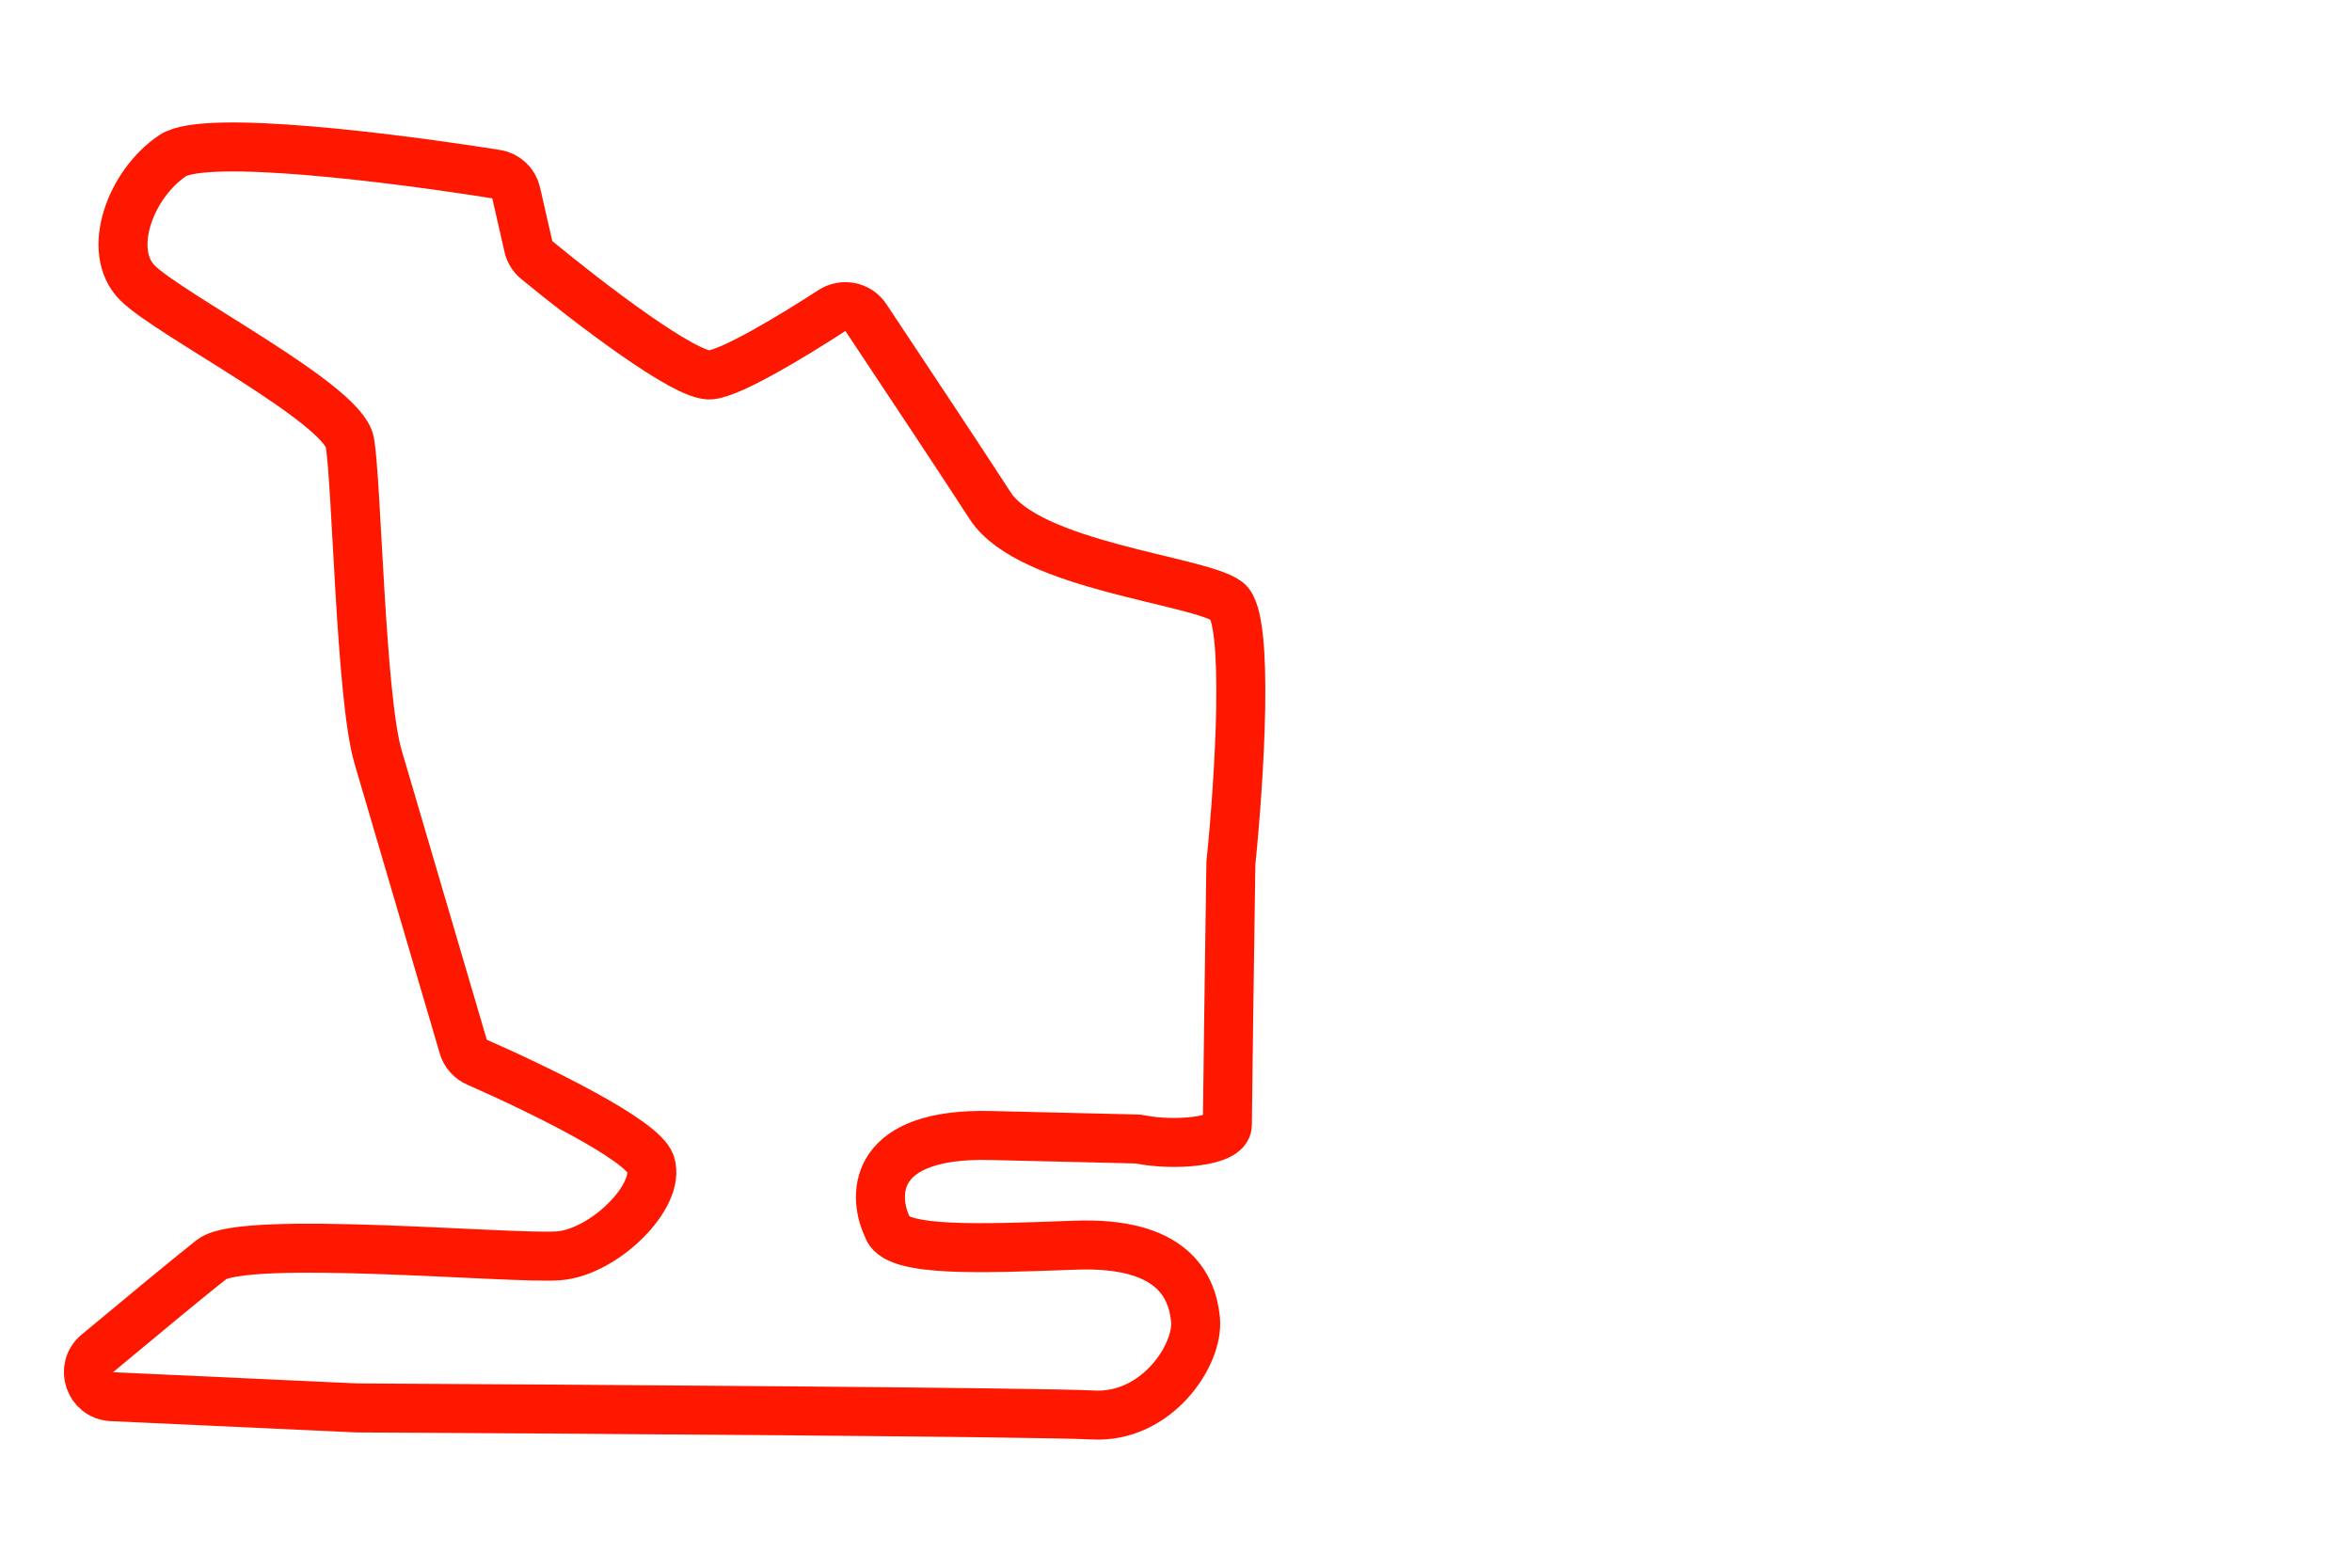 <svg width="48" height="32" viewBox="0 0 48 32" fill="none" xmlns="http://www.w3.org/2000/svg">
<path d="M25.047 12.274C25.51 12.621 25.288 15.981 25.12 17.618C25.096 19.279 25.048 22.673 25.048 22.962C25.048 23.314 23.947 23.391 23.29 23.261C23.258 23.254 23.226 23.25 23.194 23.249L20.209 23.178C17.83 23.122 17.802 24.357 18.097 25.017C18.109 25.043 18.118 25.07 18.13 25.096C18.35 25.55 19.993 25.489 21.853 25.42L21.942 25.417C23.892 25.345 24.326 26.211 24.398 26.933C24.47 27.656 23.603 28.956 22.303 28.883C21.264 28.826 11.856 28.763 7.283 28.739L2.281 28.509C1.826 28.488 1.634 27.919 1.984 27.628C2.89 26.873 3.954 25.992 4.322 25.706C4.972 25.2 10.46 25.706 11.399 25.634C12.338 25.561 13.493 24.406 13.277 23.756C13.113 23.266 10.97 22.224 9.737 21.683C9.6 21.623 9.497 21.508 9.455 21.365L7.716 15.451C7.355 14.223 7.283 9.818 7.138 9.024C6.994 8.23 3.455 6.424 2.805 5.774C2.155 5.124 2.661 3.753 3.527 3.175C4.185 2.737 8.012 3.218 10.13 3.556C10.331 3.588 10.489 3.739 10.534 3.937L10.784 5.033C10.808 5.14 10.866 5.235 10.951 5.305C12.005 6.174 14.005 7.708 14.504 7.653C14.94 7.605 16.153 6.874 16.973 6.342C17.206 6.191 17.518 6.252 17.672 6.483C18.419 7.606 19.651 9.462 20.209 10.325C21.003 11.552 24.47 11.841 25.047 12.274Z" stroke="#FF1800"/>
</svg>
